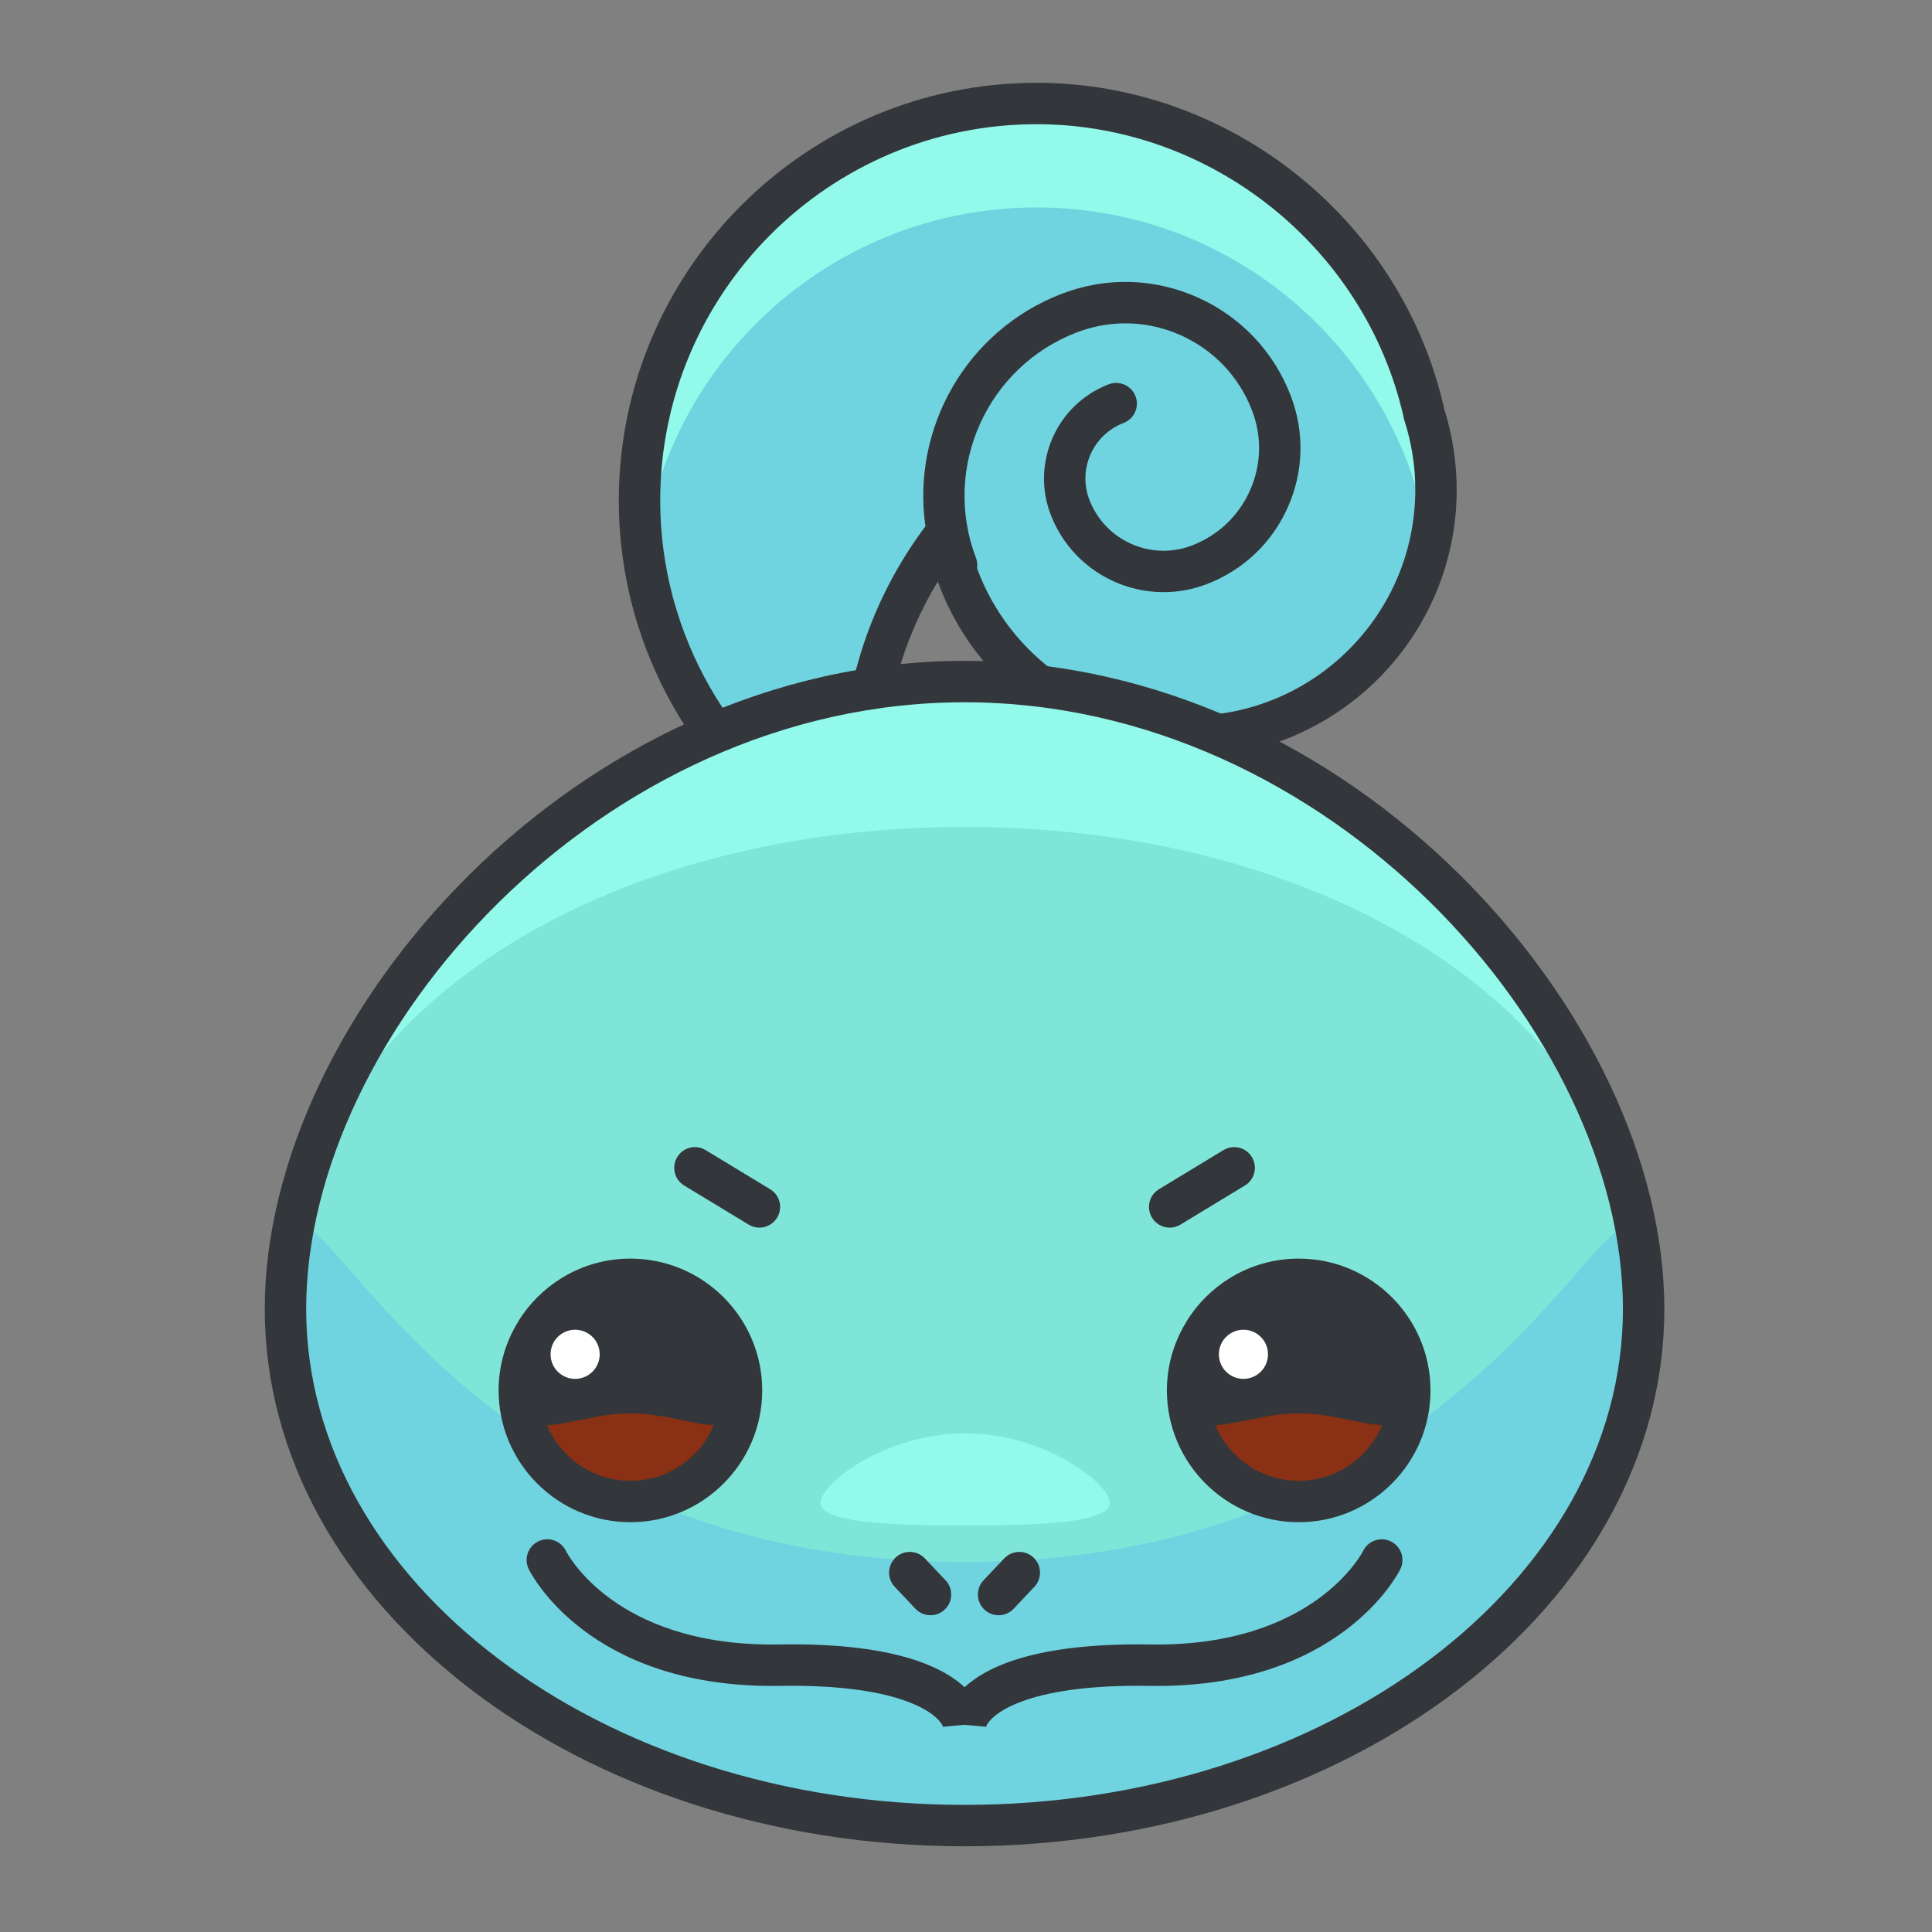 <?xml version="1.0" encoding="UTF-8"?>
<svg width="140px" height="140px" viewBox="0 0 140 140" version="1.1" xmlns="http://www.w3.org/2000/svg" xmlns:xlink="http://www.w3.org/1999/xlink">
    <rect x="0" y="0" width="140" height="140" fill="#808080" stroke="none"/>
    <!-- Generator: Sketch 64 (93537) - https://sketch.com -->
    <title>squirtle</title>
    <desc>Created with Sketch.</desc>
    <g id="squirtle" stroke="none" stroke-width="1" fill="none" fill-rule="evenodd">
        <g transform="translate(19, 6)" fill-rule="nonzero" id="Group">
            <g transform="translate(25, 0)">
                <path d="M59.188,23.982 C59.19,23.984 59.193,23.984 59.196,23.986 C56.325,11.121 44.848,1.5 31.118,1.5 C15.225,1.5 2.341,14.385 2.341,30.277 C2.341,41.937 9.28,51.97 19.251,56.492 C18.799,54.467 18.552,52.361 18.552,50.199 C18.552,43.574 20.796,37.478 24.558,32.617 C26.042,41.002 33.349,47.375 42.162,47.375 C52.045,47.375 60.058,39.363 60.058,29.48 C60.058,27.561 59.747,25.715 59.188,23.982 Z" id="Path" fill="#93F9EA"></path>
                <path d="M18.552,50.199 C18.552,43.574 20.796,37.478 24.558,32.617 C26.042,41.002 33.349,47.375 42.162,47.375 C50.743,47.375 57.907,41.332 59.646,33.268 C59.518,32.674 59.372,32.086 59.188,31.514 C59.19,31.516 59.193,31.516 59.196,31.518 C56.325,18.654 44.848,9.033 31.118,9.033 C16.511,9.033 4.454,19.92 2.596,34.019 C3.871,43.808 10.063,52.039 18.617,56.175 C18.656,55.445 18.723,54.722 18.816,54.005 C18.65,52.76 18.552,51.492 18.552,50.199 Z" id="Path" fill="#70D3E0"></path>
                <path d="M60.661,23.664 C60.661,23.662 60.66,23.661 60.66,23.659 C57.601,9.95 45.177,0 31.118,0 C14.423,0 0.841,13.582 0.841,30.277 C0.841,42.131 7.824,52.957 18.632,57.858 C18.83,57.948 19.041,57.992 19.251,57.992 C19.589,57.992 19.925,57.878 20.197,57.656 C20.638,57.298 20.839,56.72 20.715,56.165 C20.275,54.194 20.052,52.186 20.052,50.199 C20.052,45.174 21.393,40.371 23.954,36.141 C26.694,43.685 33.892,48.874 42.162,48.874 C52.856,48.874 61.558,40.174 61.558,29.479 C61.558,27.514 61.256,25.558 60.661,23.664 Z M42.162,45.875 C35.203,45.875 29.144,41.527 26.804,35.197 C26.84,34.951 26.823,34.693 26.728,34.444 C24.232,27.92 27.509,20.581 34.034,18.085 C36.486,17.146 39.159,17.219 41.558,18.29 C43.957,19.362 45.795,21.304 46.734,23.76 C47.457,25.646 47.401,27.701 46.577,29.546 C45.753,31.393 44.259,32.807 42.37,33.528 C39.407,34.666 36.073,33.175 34.938,30.213 C34.089,27.993 35.202,25.498 37.418,24.651 C38.191,24.355 38.579,23.488 38.283,22.713 C37.987,21.938 37.118,21.553 36.345,21.848 C32.584,23.286 30.696,27.519 32.135,31.284 C33.468,34.766 36.797,36.909 40.322,36.909 C41.36,36.909 42.415,36.723 43.441,36.331 C46.078,35.322 48.164,33.348 49.315,30.769 C50.466,28.19 50.544,25.321 49.535,22.687 C48.31,19.484 45.912,16.95 42.781,15.551 C39.651,14.152 36.164,14.058 32.961,15.281 C26.005,17.943 22.047,25.055 23.06,32.136 C19.138,37.391 17.052,43.619 17.052,50.198 C17.052,51.386 17.123,52.58 17.266,53.77 C9.026,48.902 3.841,39.97 3.841,30.276 C3.841,15.236 16.077,3 31.118,3 C43.734,3 54.891,11.896 57.7,24.172 C57.712,24.263 57.732,24.354 57.761,24.443 C58.29,26.083 58.558,27.778 58.558,29.481 C58.558,38.521 51.202,45.875 42.162,45.875 Z" id="Shape" fill="#33363A"></path>
            </g>
            <g transform="translate(0, 41)">
                <g>
                    <g>
                        <path d="M100.104,47.848 C100.104,68.524 78.072,85.289 50.895,85.289 C23.717,85.289 1.686,68.523 1.686,47.848 C1.686,27.168 23.717,2.389 50.895,2.389 C78.071,2.389 100.104,27.168 100.104,47.848 Z" id="Path" fill="#93F9EA"></path>
                        <path d="M100.104,47.848 C100.104,68.524 78.072,85.289 50.895,85.289 C23.717,85.289 1.686,68.523 1.686,47.848 C1.686,27.168 23.717,12.92 50.895,12.92 C78.071,12.92 100.104,27.168 100.104,47.848 Z" id="Path" fill="#7FE5D8"></path>
                        <path d="M61.415,61.902 C61.415,63.295 56.724,63.545 50.936,63.545 C45.148,63.545 40.457,63.295 40.457,61.902 C40.457,60.507 45.148,56.865 50.936,56.865 C56.724,56.865 61.415,60.508 61.415,61.902 Z" id="Path" fill="#93F9EA"></path>
                        <path d="M100.104,47.848 C100.104,68.524 78.072,85.289 50.895,85.289 C23.717,85.289 1.686,68.523 1.686,47.848 C1.686,27.166 7.947,66.188 50.895,66.188 C93.843,66.188 100.104,27.166 100.104,47.848 Z" id="Path" fill="#70D3E0"></path>
                        <path d="M50.895,86.789 C22.934,86.789 0.186,69.32 0.186,47.848 C0.186,26.578 22.805,0.889 50.895,0.889 C78.985,0.889 101.604,26.578 101.604,47.848 C101.604,69.32 78.855,86.789 50.895,86.789 Z M50.895,3.889 C24.467,3.889 3.186,27.937 3.186,47.848 C3.186,67.666 24.588,83.789 50.895,83.789 C77.202,83.789 98.604,67.666 98.604,47.848 C98.604,27.937 77.322,3.889 50.895,3.889 Z" id="Shape" fill="#33363A"></path>
                    </g>
                    <path d="M34.732,53.754 C34.732,58.203 31.127,61.805 26.68,61.805 C22.233,61.805 18.629,58.203 18.629,53.754 C18.629,49.307 22.233,45.703 26.68,45.703 C31.127,45.703 34.732,49.307 34.732,53.754 Z" id="Path" fill="#893015"></path>
                    <circle id="Oval" fill="#FFFFFF" cx="22.676" cy="51.137" r="3.281"></circle>
                    <path d="M26.681,44.203 C23.447,44.203 20.588,45.823 18.859,48.289 C18.741,48.446 18.639,48.612 18.541,48.783 C17.652,50.233 17.13,51.931 17.13,53.753 C17.13,59.02 21.414,63.304 26.681,63.304 C31.948,63.304 36.233,59.02 36.233,53.753 C36.233,48.486 31.947,44.203 26.681,44.203 Z M26.681,60.305 C23.96,60.305 21.623,58.637 20.635,56.271 C21.323,56.253 22.159,56.071 23.103,55.875 C23.439,55.845 23.762,55.782 24.075,55.685 C24.894,55.537 25.768,55.418 26.682,55.418 C29.094,55.418 31.253,56.231 32.729,56.271 C31.739,58.637 29.401,60.305 26.681,60.305 Z" id="Shape" fill="#33363A"></path>
                    <circle id="Oval" fill="#FFFFFF" cx="22.676" cy="51.138" r="1.78"></circle>
                    <path d="M83.159,53.754 C83.159,58.203 79.555,61.805 75.108,61.805 C70.661,61.805 67.056,58.203 67.056,53.754 C67.056,49.307 70.66,45.703 75.108,45.703 C79.555,45.703 83.159,49.307 83.159,53.754 Z" id="Path" fill="#893015"></path>
                    <circle id="Oval" fill="#FFFFFF" cx="71.104" cy="51.137" r="3.28"></circle>
                    <path d="M75.108,44.203 C71.87,44.203 69.007,45.826 67.279,48.298 C67.166,48.449 67.068,48.608 66.974,48.772 C66.081,50.224 65.557,51.927 65.557,53.753 C65.557,59.02 69.842,63.304 75.109,63.304 C80.376,63.304 84.66,59.02 84.66,53.753 C84.66,48.486 80.375,44.203 75.108,44.203 Z M75.108,60.305 C72.387,60.305 70.05,58.637 69.061,56.271 C69.749,56.253 70.585,56.071 71.528,55.875 C71.865,55.845 72.189,55.782 72.502,55.685 C73.32,55.537 74.195,55.418 75.108,55.418 C77.52,55.418 79.679,56.231 81.154,56.271 C80.166,58.637 77.829,60.305 75.108,60.305 Z" id="Shape" fill="#33363A"></path>
                    <circle id="Oval" fill="#FFFFFF" cx="71.104" cy="51.138" r="1.78"></circle>
                </g>
                <path d="M81.787,64.697 C81.046,64.335 80.145,64.64 79.78,65.385 C79.746,65.455 76.226,72.358 64.348,72.165 C64.051,72.16 63.761,72.158 63.477,72.158 C56.041,72.158 52.545,73.741 50.898,75.262 C49.191,73.675 45.486,72.02 37.442,72.165 C37.28,72.168 37.121,72.169 36.963,72.169 C25.596,72.169 22.157,65.677 22.005,65.377 C21.638,64.638 20.74,64.334 20.002,64.696 C19.258,65.06 18.949,65.959 19.314,66.703 C19.486,67.053 23.611,75.169 36.962,75.169 C37.136,75.169 37.313,75.168 37.49,75.165 C46.562,75.006 49.147,77.326 49.373,78.228 C49.356,78.163 49.358,78.125 49.358,78.125 L50.894,77.985 L52.43,78.125 C52.43,78.125 52.432,78.162 52.415,78.228 C52.641,77.327 55.178,75.014 64.3,75.165 C78.033,75.393 82.302,67.058 82.475,66.703 C82.84,65.96 82.531,65.062 81.787,64.697 Z" id="Path" fill="#33363A"></path>
                <g transform="translate(45, 65)" fill="#33363A" id="Path">
                    <path d="M3.427,5.045 C3.029,5.045 2.632,4.888 2.336,4.575 L0.836,2.987 C0.268,2.384 0.295,1.435 0.897,0.866 C1.499,0.299 2.448,0.324 3.018,0.927 L4.518,2.515 C5.086,3.118 5.059,4.067 4.457,4.636 C4.167,4.909 3.797,5.045 3.427,5.045 Z"></path>
                    <path d="M8.362,5.045 C7.992,5.045 7.622,4.909 7.332,4.636 C6.73,4.067 6.703,3.117 7.271,2.515 L8.771,0.927 C9.342,0.323 10.292,0.3 10.892,0.866 C11.494,1.435 11.521,2.385 10.953,2.987 L9.453,4.575 C9.157,4.888 8.76,5.045 8.362,5.045 Z"></path>
                </g>
                <g transform="translate(29, 36)" fill="#33363A" id="Path">
                    <path d="M7.029,5.959 C6.763,5.959 6.496,5.889 6.253,5.741 L1.579,2.907 C0.87,2.478 0.644,1.555 1.074,0.847 C1.502,0.137 2.426,-0.088 3.134,0.342 L7.808,3.176 C8.517,3.605 8.743,4.528 8.313,5.236 C8.031,5.702 7.536,5.959 7.029,5.959 Z"></path>
                    <path d="M36.76,5.959 C36.253,5.959 35.758,5.702 35.477,5.236 C35.047,4.528 35.273,3.605 35.982,3.176 L40.656,0.342 C41.362,-0.088 42.287,0.137 42.716,0.847 C43.146,1.555 42.92,2.478 42.211,2.907 L37.537,5.741 C37.293,5.889 37.025,5.959 36.76,5.959 Z"></path>
                </g>
            </g>
        </g>
    </g>
</svg>